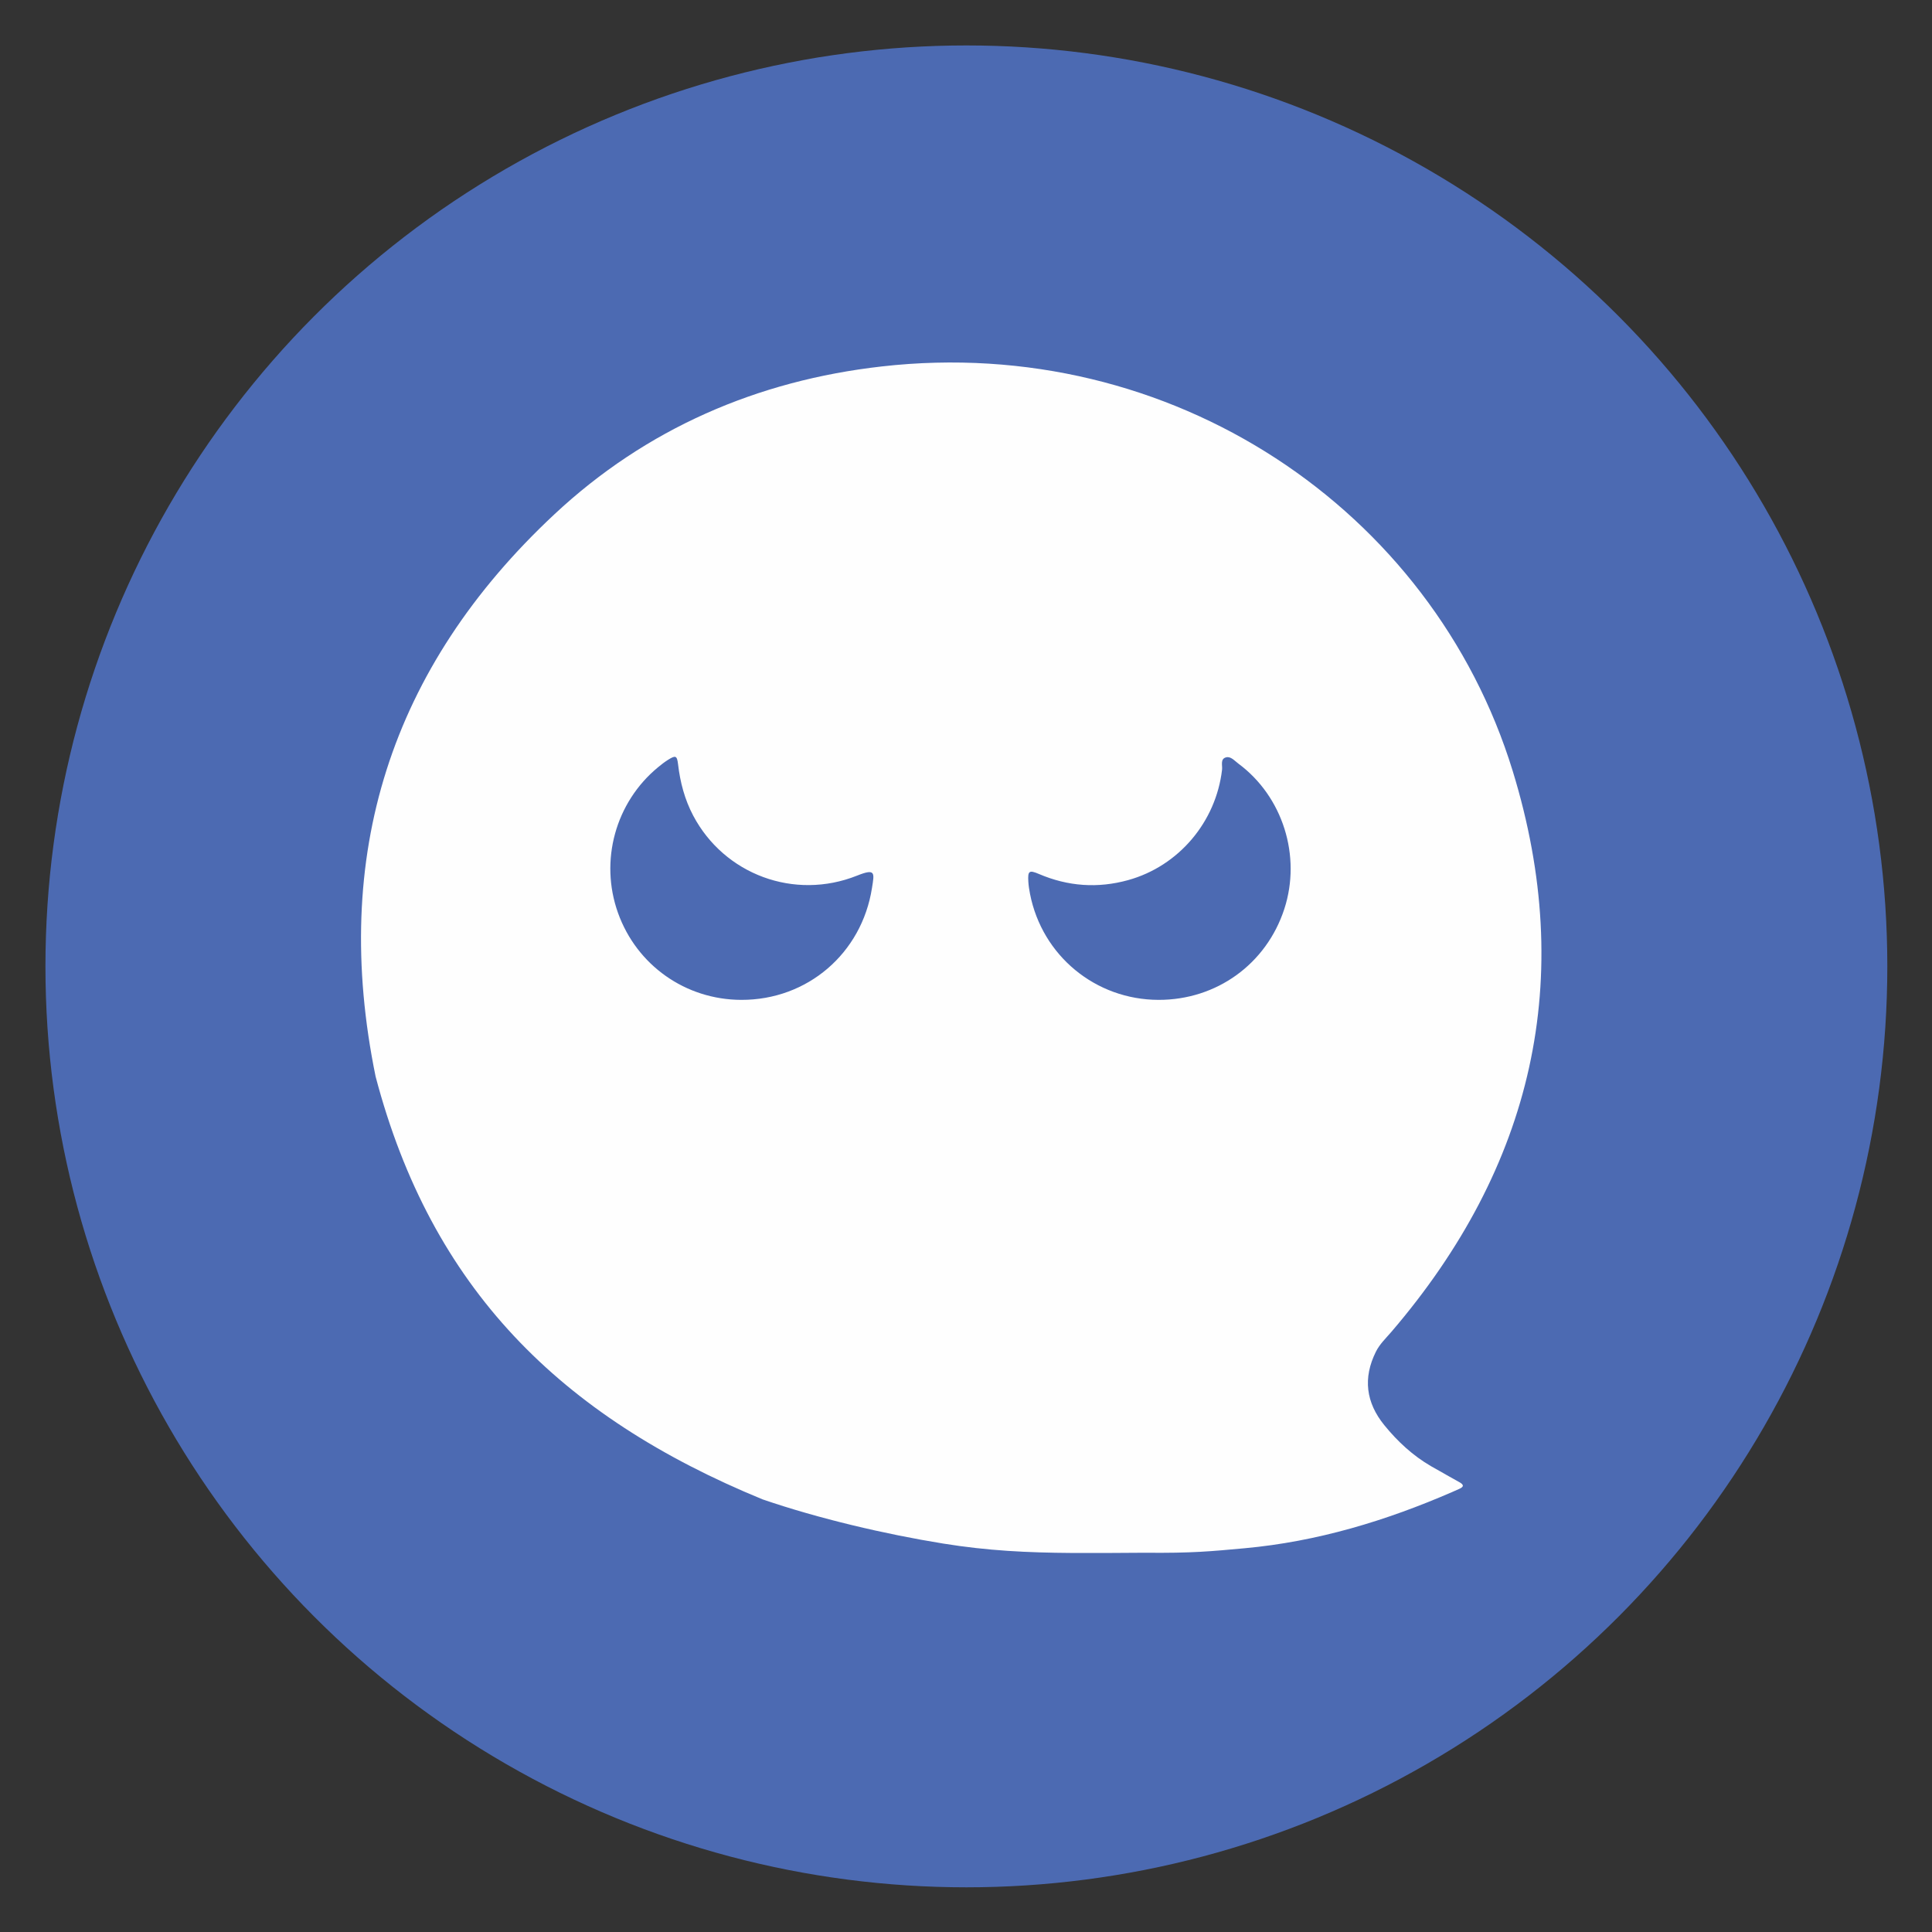 <?xml version="1.0" encoding="utf-8"?>
<!-- Generator: Adobe Illustrator 23.0.6, SVG Export Plug-In . SVG Version: 6.00 Build 0)  -->
<svg version="1.1" id="Capa_1" xmlns="http://www.w3.org/2000/svg" xmlns:xlink="http://www.w3.org/1999/xlink" x="0px" y="0px"
	 viewBox="0 0 255.1 255.1" width="1em" height="1em" style="enable-background:new 0 0 255.1 255.1;" xml:space="preserve">
<rect x="0" y="0" width="255.1" height="255.1" fill="#333333" stroke="none"/>
<style type="text/css">
	.st0{fill:#4C6AB2;}
	.st1{fill:#FEFEFE;}
</style>
<circle class="st0" cx="127.6" cy="127.6" r="121.6"/>
<path class="st1" d="M192.672,195.691c-0.884-0.486-1.76-0.986-2.637-1.486c-0.355-0.202-0.714-0.397-1.067-0.601
	c-2.418-1.402-4.436-3.276-6.186-5.429c-2.424-2.981-2.838-6.226-1.106-9.702c0.502-1.006,1.311-1.764,2.028-2.6
	c18.7-21.802,24.477-46.608,16.032-74.078c-10.625-34.564-45.062-57.747-83.317-53.41c-16.442,1.864-31.111,8.214-43.22,19.526
	c-21.67,20.244-29.571,45.085-23.605,74.227c7.359,27.95,24.376,44.864,51.098,55.839c7.386,2.534,16.151,4.589,23.847,5.834
	c5.876,0.95,11.09,1.2,17.014,1.242c2.957,0.021,6.087-0.008,9.57-0.03c6.349,0.065,8.834-0.195,13.22-0.594
	c9.575-0.872,18.676-3.627,27.469-7.452c0.289-0.126,0.575-0.258,0.863-0.384C193.374,196.288,193.252,196.01,192.672,195.691z
	 M115.134,117.261c-1.355,8.629-8.526,14.785-17.255,14.761c-7.361-0.02-13.807-4.569-16.28-11.488
	c-2.458-6.879-0.337-14.596,5.291-19.228c0.425-0.35,0.861-0.694,1.326-0.985c0.995-0.623,1.18-0.556,1.316,0.604
	c0.278,2.37,0.875,4.637,1.991,6.754c4.1,7.776,13.352,11.245,21.638,7.94C115.663,114.621,115.447,115.265,115.134,117.261z
	 M136.005,118.04c-0.106-0.539-0.193-1.087-0.225-1.635c-0.083-1.403,0.093-1.563,1.401-1.004c3.839,1.641,7.769,1.918,11.773,0.81
	c6.683-1.849,11.603-7.687,12.406-14.584c0.066-0.568-0.266-1.418,0.528-1.626c0.629-0.165,1.128,0.457,1.625,0.825
	c5.866,4.345,8.344,12.202,6.066,19.195c-2.368,7.266-8.948,12.02-16.612,12.001C144.655,132.001,137.605,126.193,136.005,118.04z"
	/>
</svg>
